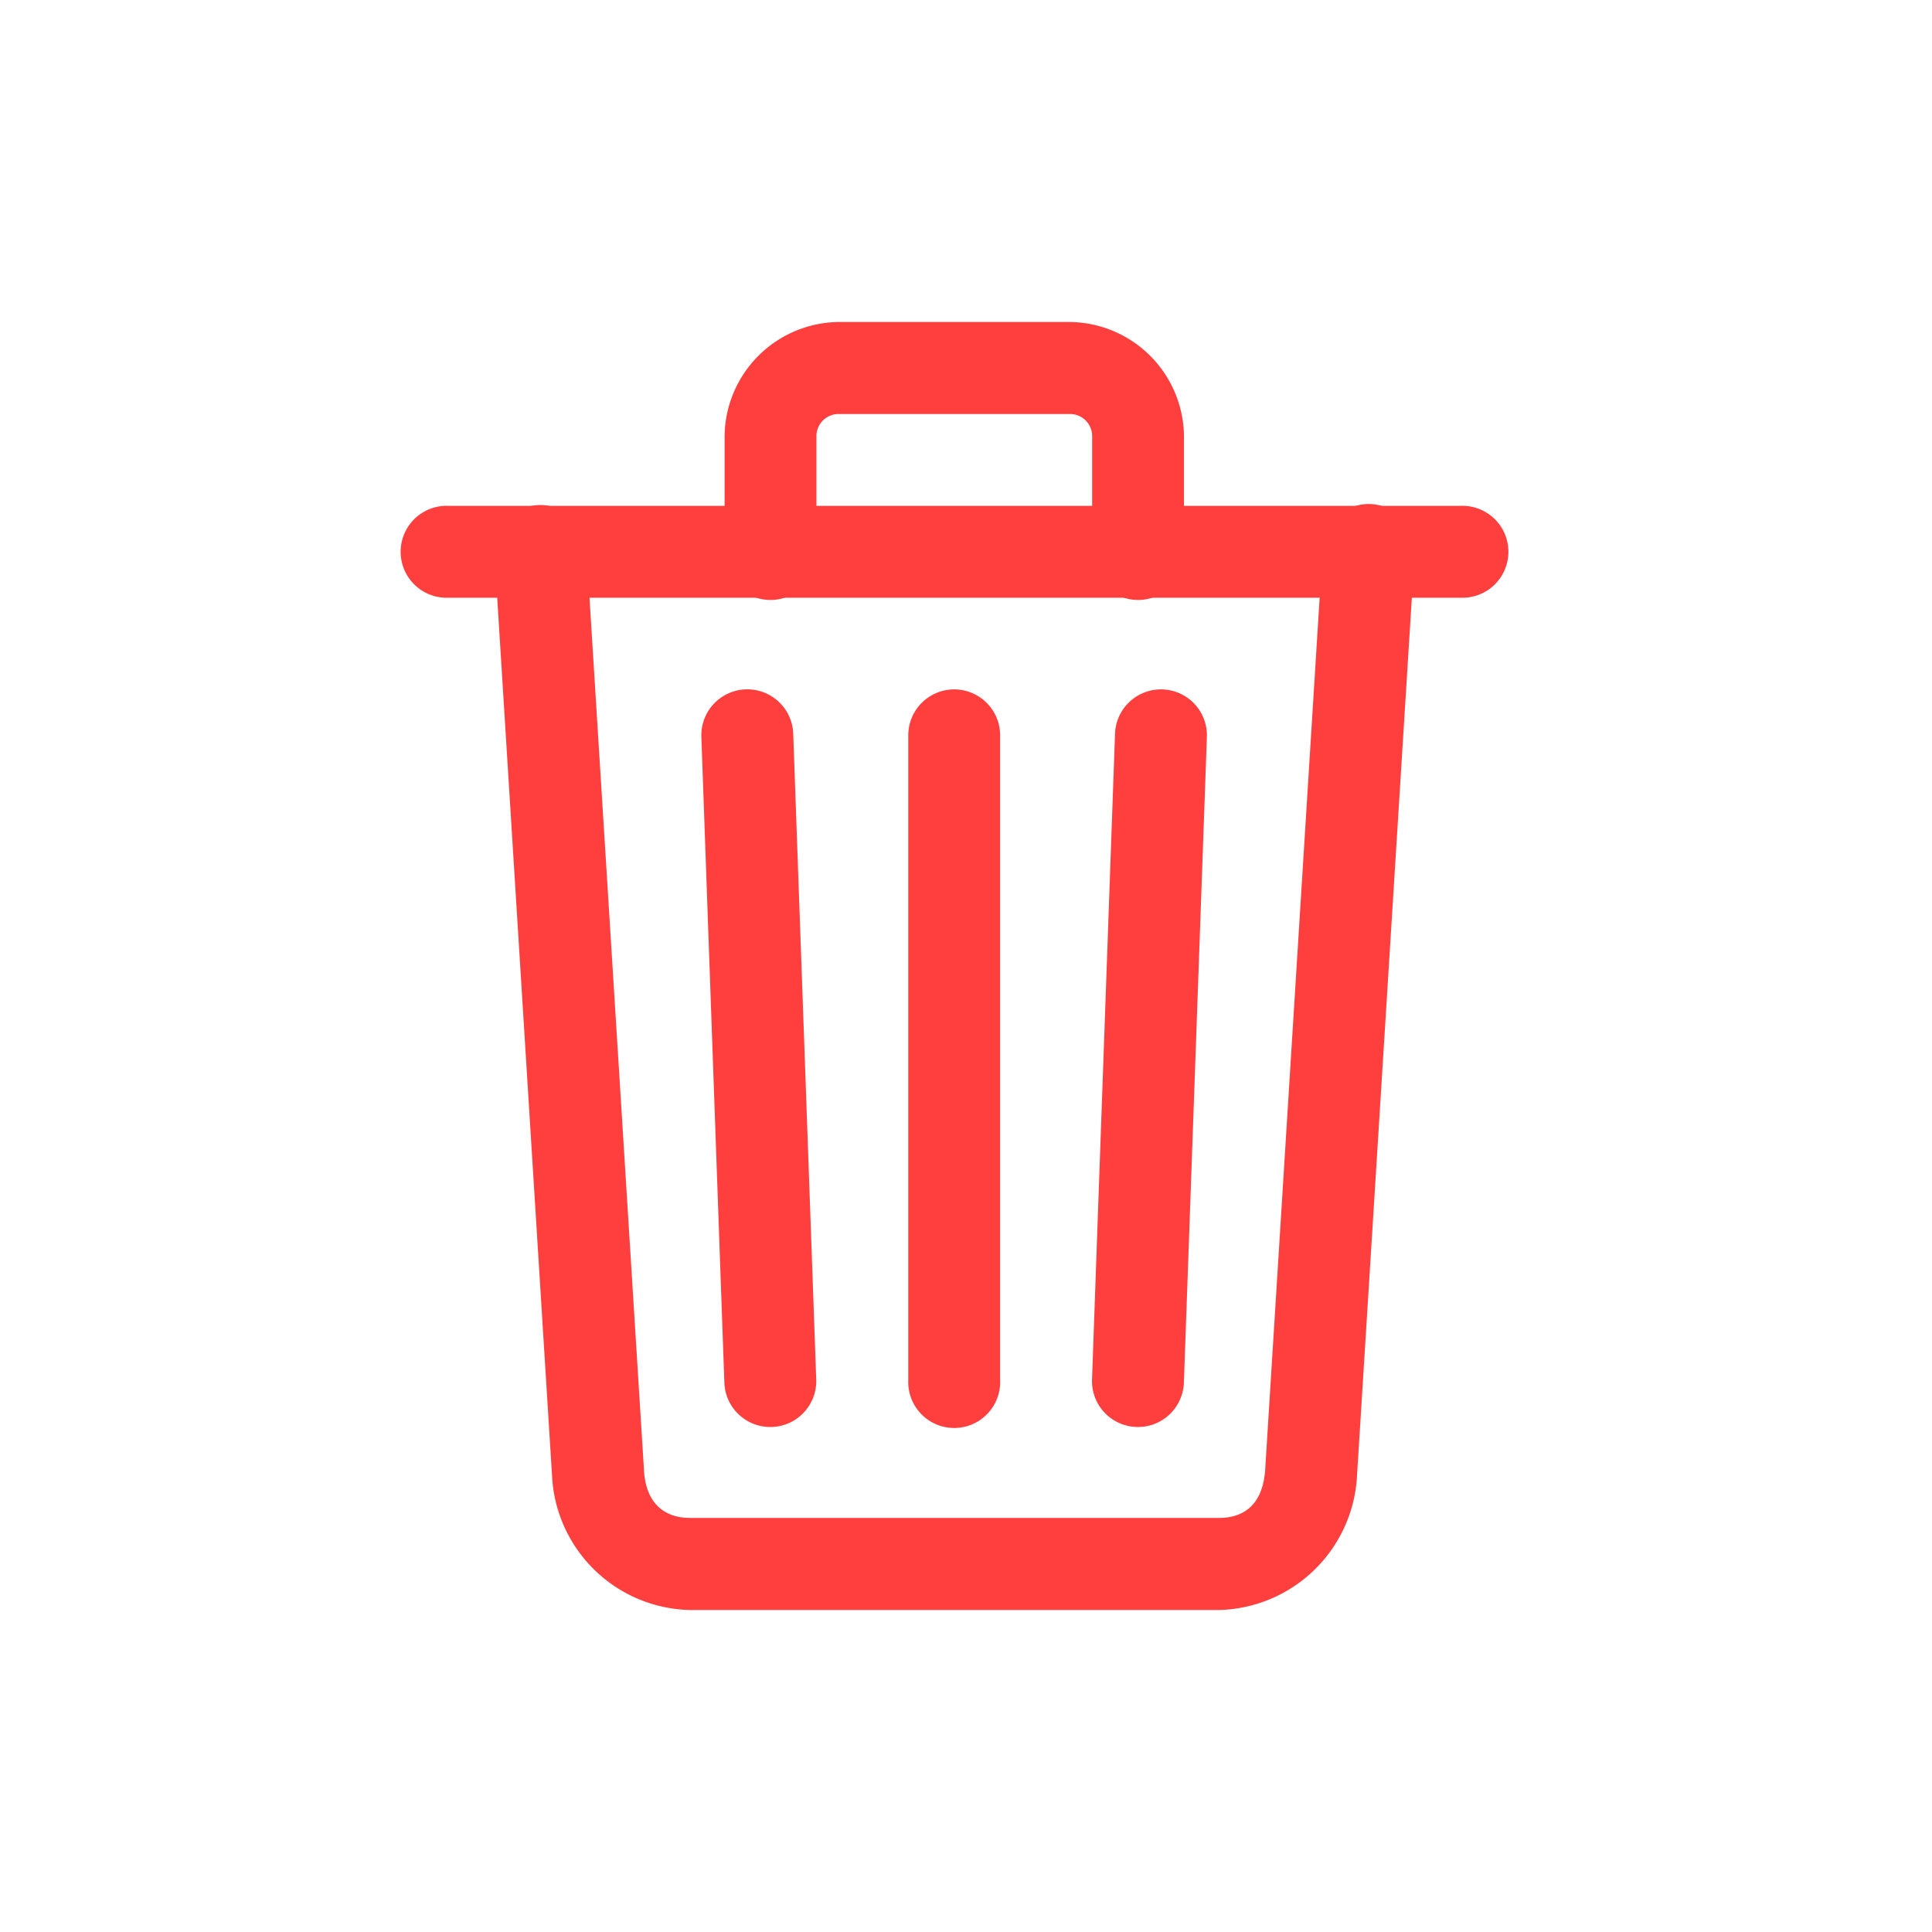 <svg xmlns="http://www.w3.org/2000/svg" width="24" height="24"><g data-name="Grupo 980"><path data-name="Retângulo 599" fill="none" d="M0 0h24v24H0z"/><g fill="#ff3e3e"><path d="M6.726 6.274a.572.572 0 0 0-.583.615l.714 11.432v-.006A1.754 1.754 0 0 0 8.571 20h6.573a1.76 1.76 0 0 0 1.714-1.68l.714-11.43a.572.572 0 1 0-1.141-.071l-.714 11.431c-.025.407-.233.606-.573.606H8.571c-.336 0-.552-.2-.572-.6v-.006L7.285 6.819a.572.572 0 0 0-.559-.545Z"/><path d="M5.572 6.284a.571.571 0 1 0 0 1.141h12.571a.571.571 0 1 0 0-1.141Z"/><path d="M10.429 4a1.434 1.434 0 0 0-1.428 1.431v1.427a.571.571 0 1 0 1.141 0V5.427a.275.275 0 0 1 .284-.284h2.857a.275.275 0 0 1 .284.284v1.431a.571.571 0 1 0 1.141 0V5.43A1.434 1.434 0 0 0 13.282 4Zm1.416 4.564a.571.571 0 0 0-.562.58v8a.571.571 0 1 0 1.141 0v-8a.571.571 0 0 0-.579-.58Zm2.588 0a.571.571 0 0 0-.582.559l-.285 8a.571.571 0 1 0 1.141.041l.285-8a.571.571 0 0 0-.558-.6Zm-5.12 0a.571.571 0 0 0-.6.6l.285 8a.571.571 0 1 0 1.141-.041l-.285-8a.571.571 0 0 0-.542-.559Z"/></g></g></svg>